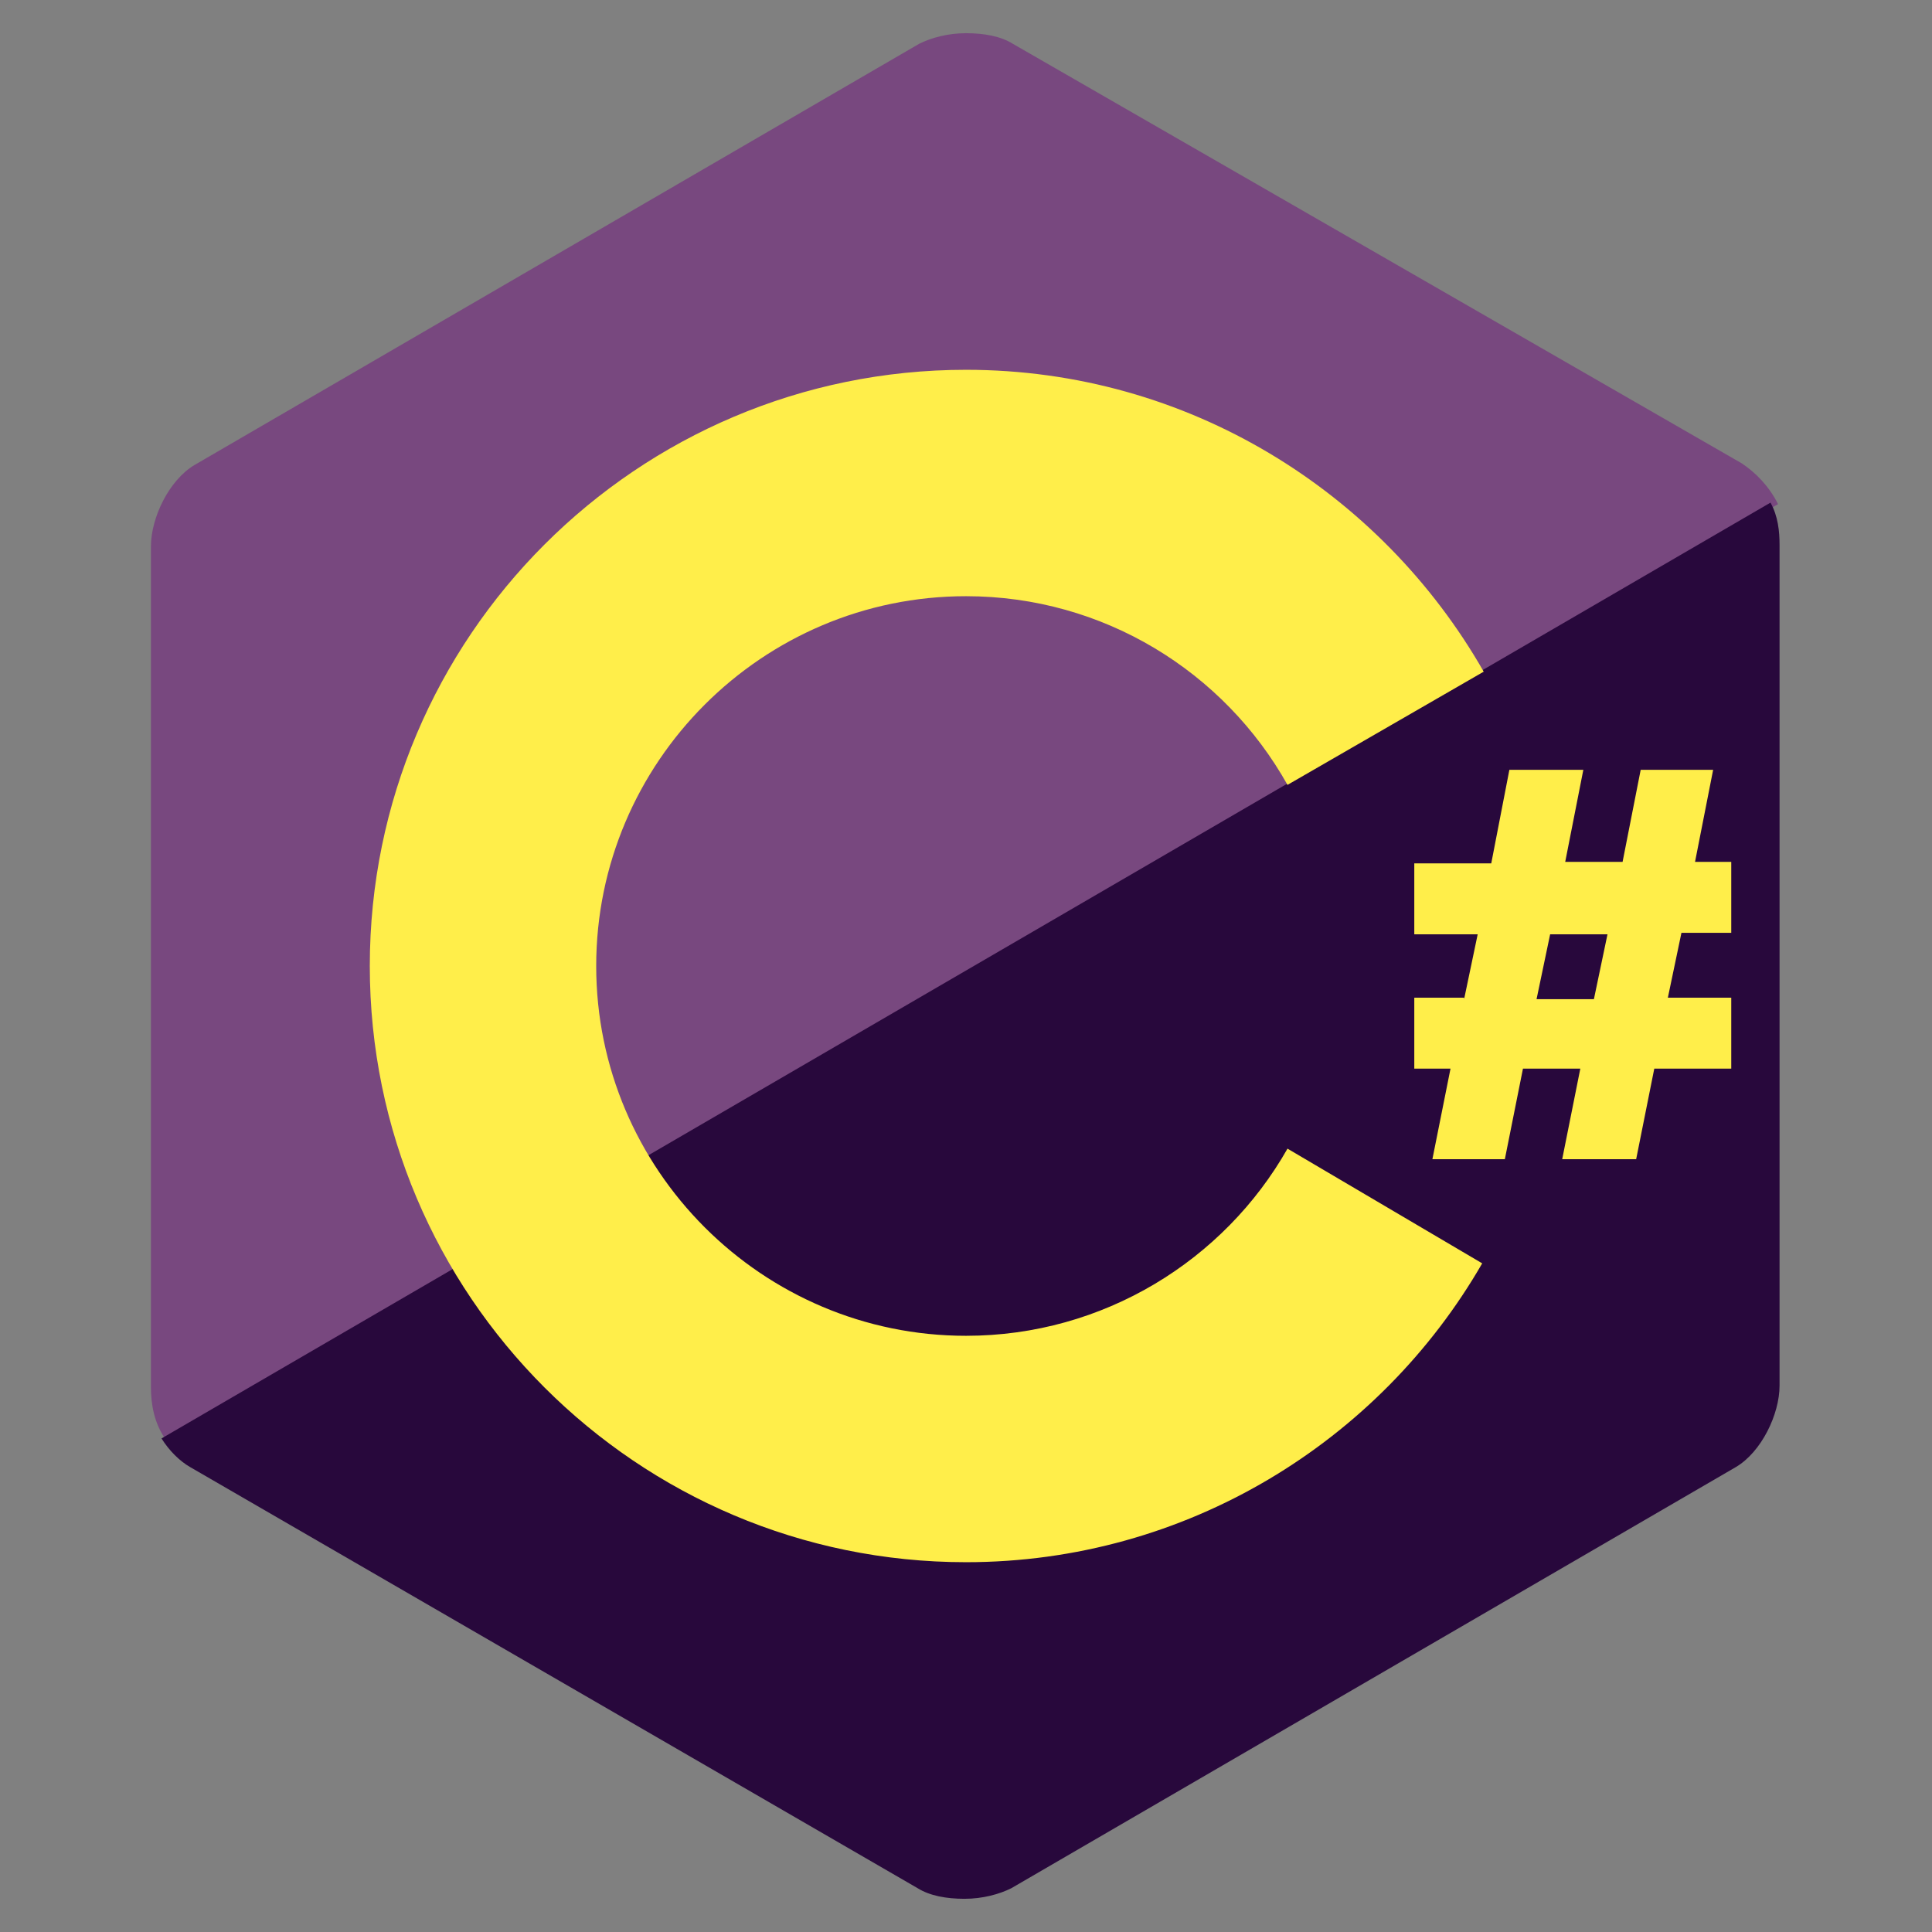<svg width="150" height="150" viewBox="0 0 150 150" fill="none" xmlns="http://www.w3.org/2000/svg">
<rect x="0" y="0" width="150" height="150" fill="#808080" stroke="none"/>
<path d="M135.234 35.977L78.633 3.398C77.695 2.812 76.406 2.578 75 2.578C73.594 2.578 72.305 2.93 71.367 3.398L15.117 36.094C13.125 37.266 11.719 40.195 11.719 42.422V107.695C11.719 108.984 11.953 110.508 12.891 111.797L138.047 39.141C137.344 37.734 136.289 36.68 135.234 35.977Z" fill="#78487F"/>
<path d="M12.539 111.68C13.125 112.617 13.945 113.438 14.766 113.906L71.25 146.602C72.188 147.188 73.477 147.422 74.883 147.422C76.289 147.422 77.578 147.07 78.516 146.602L134.766 113.906C136.758 112.734 138.164 109.805 138.164 107.578V42.305C138.164 41.25 138.047 40.078 137.461 39.023L12.539 111.68Z" fill="#28083C"/>
<path d="M99.961 89.18C95.039 97.852 85.664 103.711 75 103.711C59.18 103.711 46.289 90.82 46.289 75C46.289 59.18 59.18 46.289 75 46.289C85.664 46.289 95.039 52.148 99.961 60.938L115.195 52.148C107.227 38.203 92.227 28.711 75 28.711C49.453 28.711 28.711 49.453 28.711 75C28.711 100.547 49.453 121.289 75 121.289C92.109 121.289 107.109 111.914 115.078 98.086L99.961 89.18ZM113.672 77.578L114.727 72.539H109.805V67.031H115.781L117.188 59.766H122.93L121.523 66.914H125.977L127.383 59.766H133.008L131.602 66.914H134.414V72.422H130.547L129.492 77.461H134.414V82.969H128.438L127.031 90H121.289L122.695 82.969H118.242L116.836 90H111.211L112.617 82.969H109.805V77.461H113.672V77.578ZM119.297 77.578H123.75L124.805 72.539H120.352L119.297 77.578Z" fill="#FFEE4A"/>
</svg>
